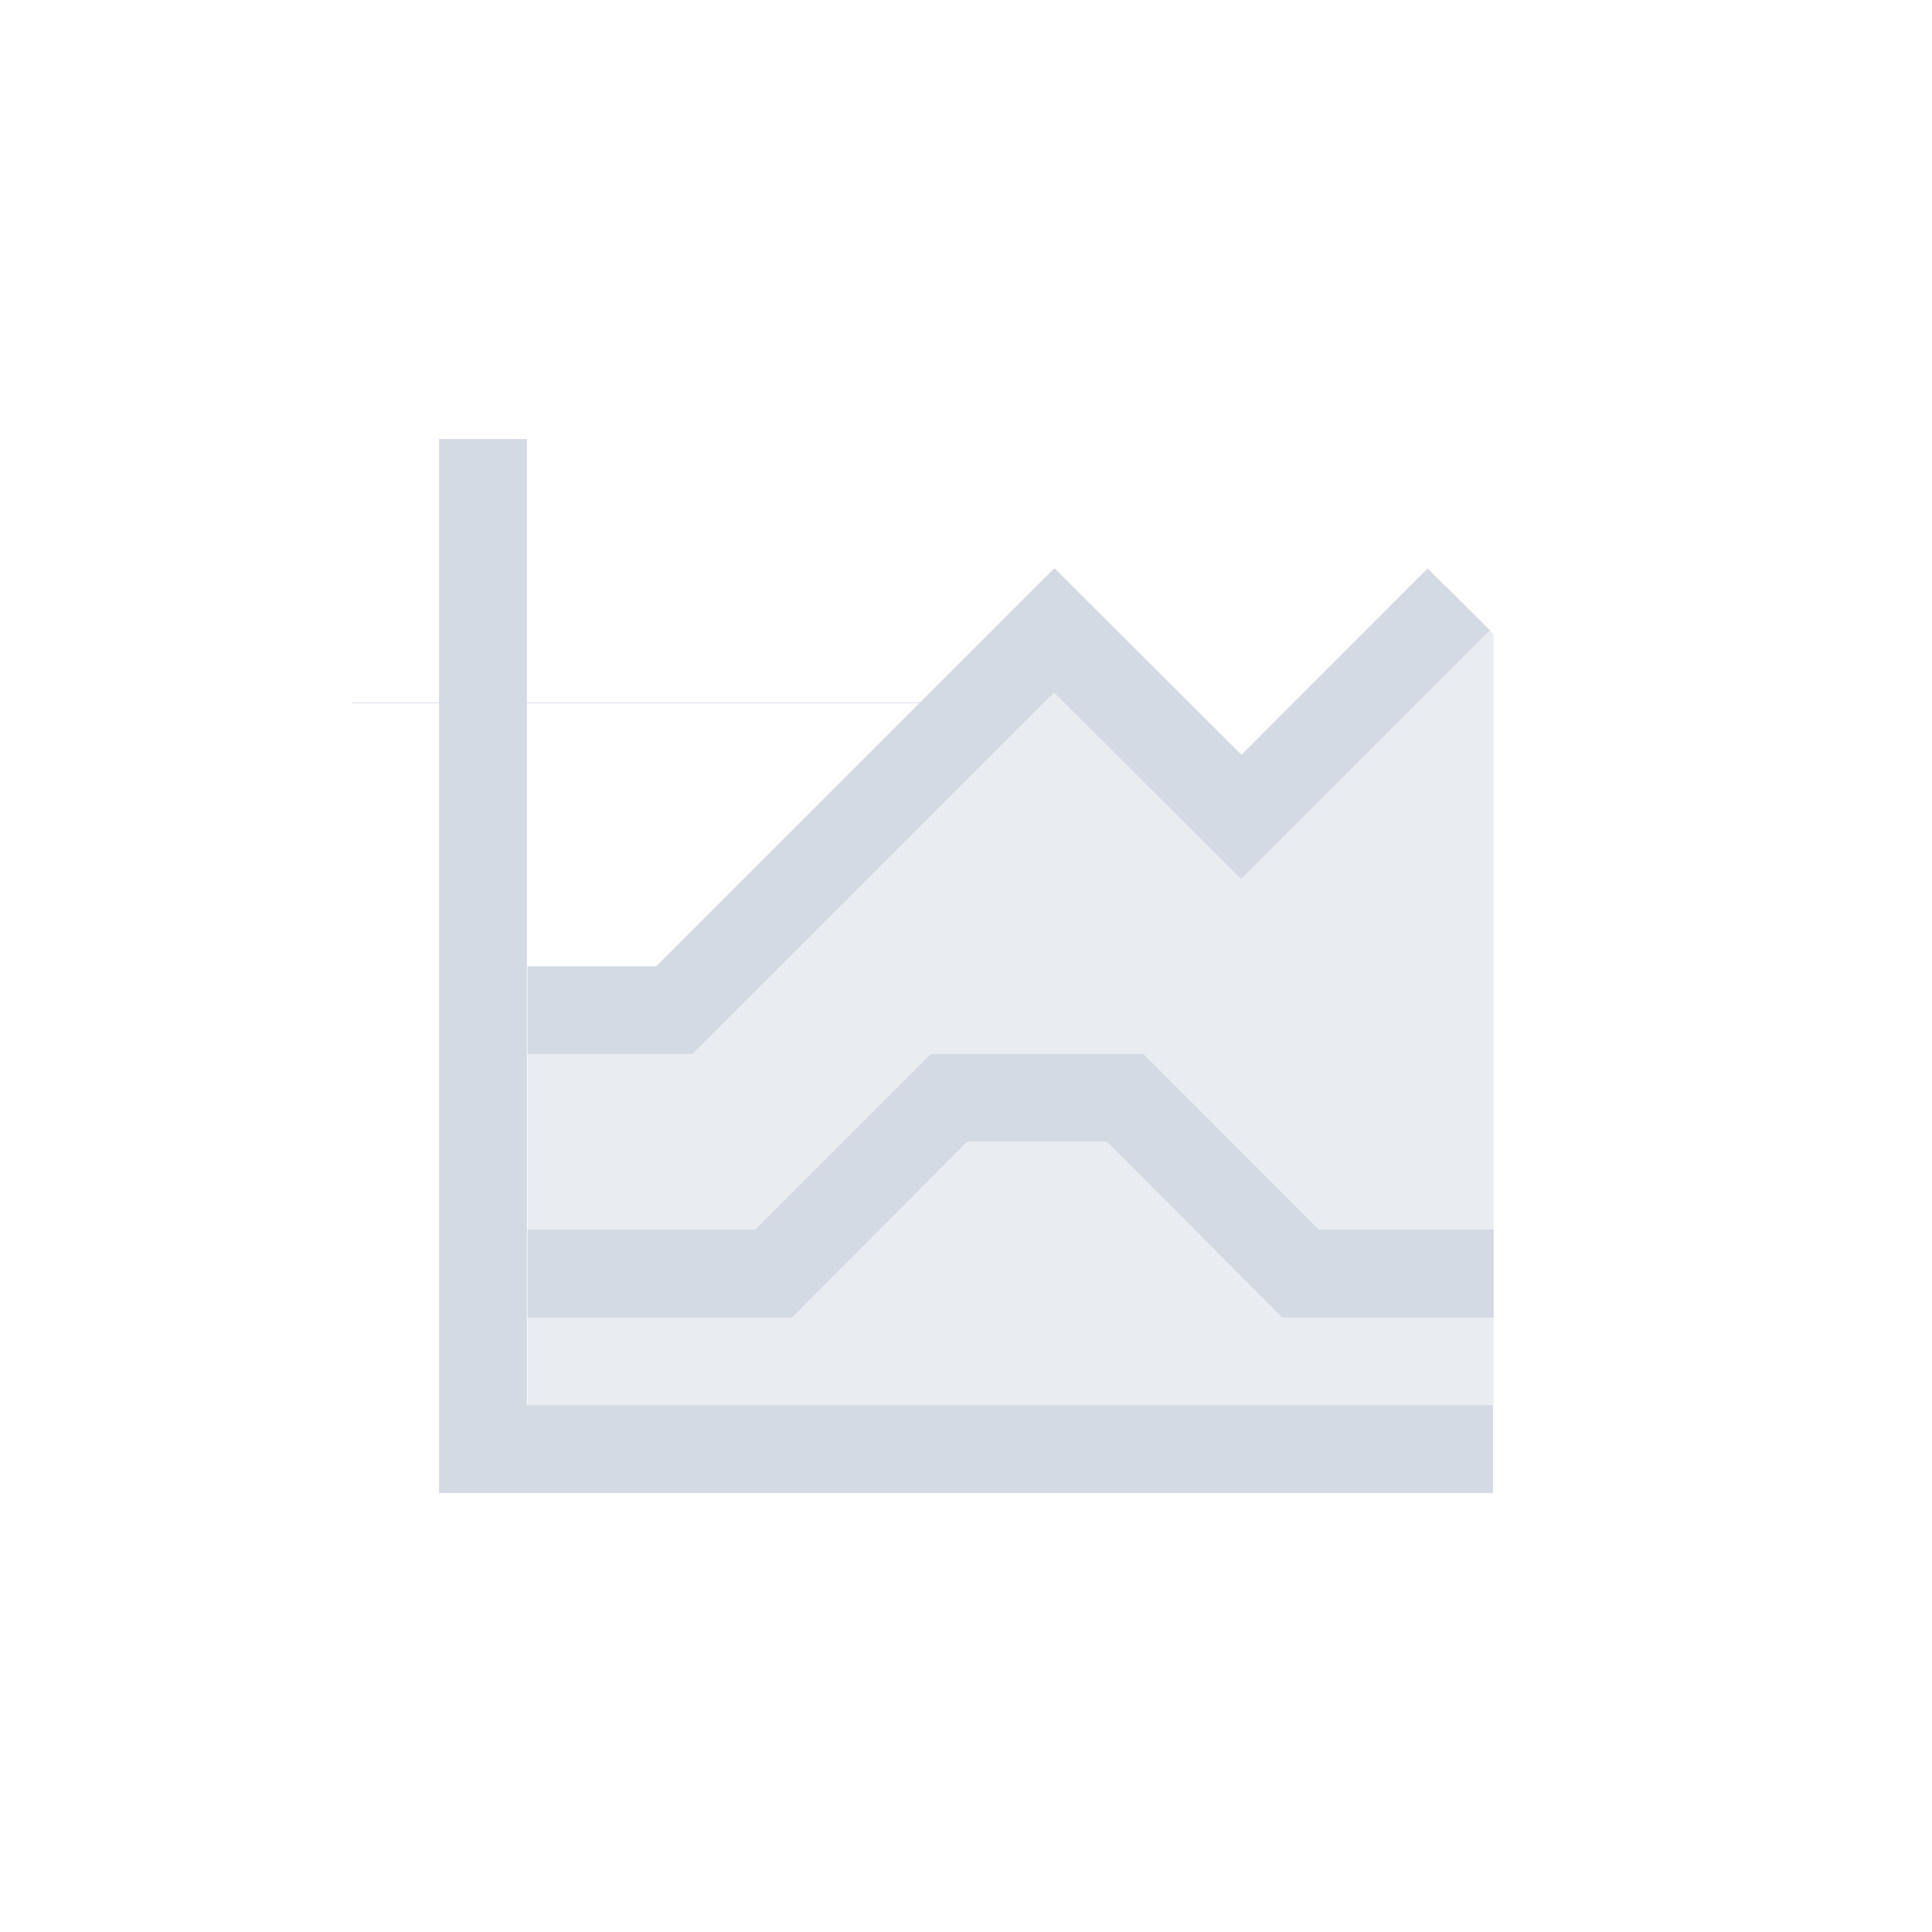 <?xml version="1.0" encoding="UTF-8"?>
<svg xmlns="http://www.w3.org/2000/svg" xmlns:xlink="http://www.w3.org/1999/xlink" width="12pt" height="12pt" viewBox="0 0 12 12" version="1.1">
<defs>
<filter id="alpha" filterUnits="objectBoundingBox" x="0%" y="0%" width="100%" height="100%">
  <feColorMatrix type="matrix" in="SourceGraphic" values="0 0 0 0 1 0 0 0 0 1 0 0 0 0 1 0 0 0 1 0"/>
</filter>
<mask id="mask0">
  <g filter="url(#alpha)">
<rect x="0" y="0" width="12" height="12" style="fill:rgb(0%,0%,0%);fill-opacity:0.502;stroke:none;"/>
  </g>
</mask>
<clipPath id="clip1">
  <rect width="12" height="12"/>
</clipPath>
<g id="surface6" clip-path="url(#clip1)">
<path style=" stroke:none;fill-rule:nonzero;fill:rgb(82.745%,85.49%,89.02%);fill-opacity:1;" d="M 8.977 3.637 L 7.711 4.91 L 7.711 4.906 L 7.707 4.91 L 6.551 3.75 L 4.301 6 L 3.277 6 L 3.277 8.727 L 9.277 8.727 L 9.277 3.941 Z M 8.977 3.637 "/>
</g>
</defs>
<g id="surface1">
<path style=" stroke:none;fill-rule:nonzero;fill:rgb(82.745%,85.49%,89.02%);fill-opacity:1;" d="M 2.727 2.727 L 2.727 4.363 L 2.188 4.363 L 2.188 4.367 L 2.727 4.367 L 2.727 9.273 L 9.273 9.273 L 9.273 8.727 L 3.273 8.727 L 3.273 4.367 L 5.711 4.367 L 4.074 6.004 L 3.277 6.004 L 3.277 6.547 L 4.301 6.547 L 6.547 4.301 L 7.707 5.457 L 7.711 5.457 L 9.254 3.914 C 9.258 3.918 8.867 3.531 8.867 3.531 L 7.711 4.688 L 6.551 3.531 L 6.547 3.531 L 5.715 4.363 L 3.273 4.363 L 3.273 2.727 Z M 5.781 6.547 L 4.691 7.637 L 3.277 7.637 L 3.277 8.184 L 4.914 8.184 L 4.914 8.176 L 4.918 8.184 L 6.008 7.09 L 6.875 7.09 L 7.965 8.184 L 9.277 8.184 L 9.277 7.637 L 8.191 7.637 L 7.102 6.547 Z M 5.781 6.547 "/>
<use xlink:href="#surface6" mask="url(#mask0)"/>
</g>
</svg>
